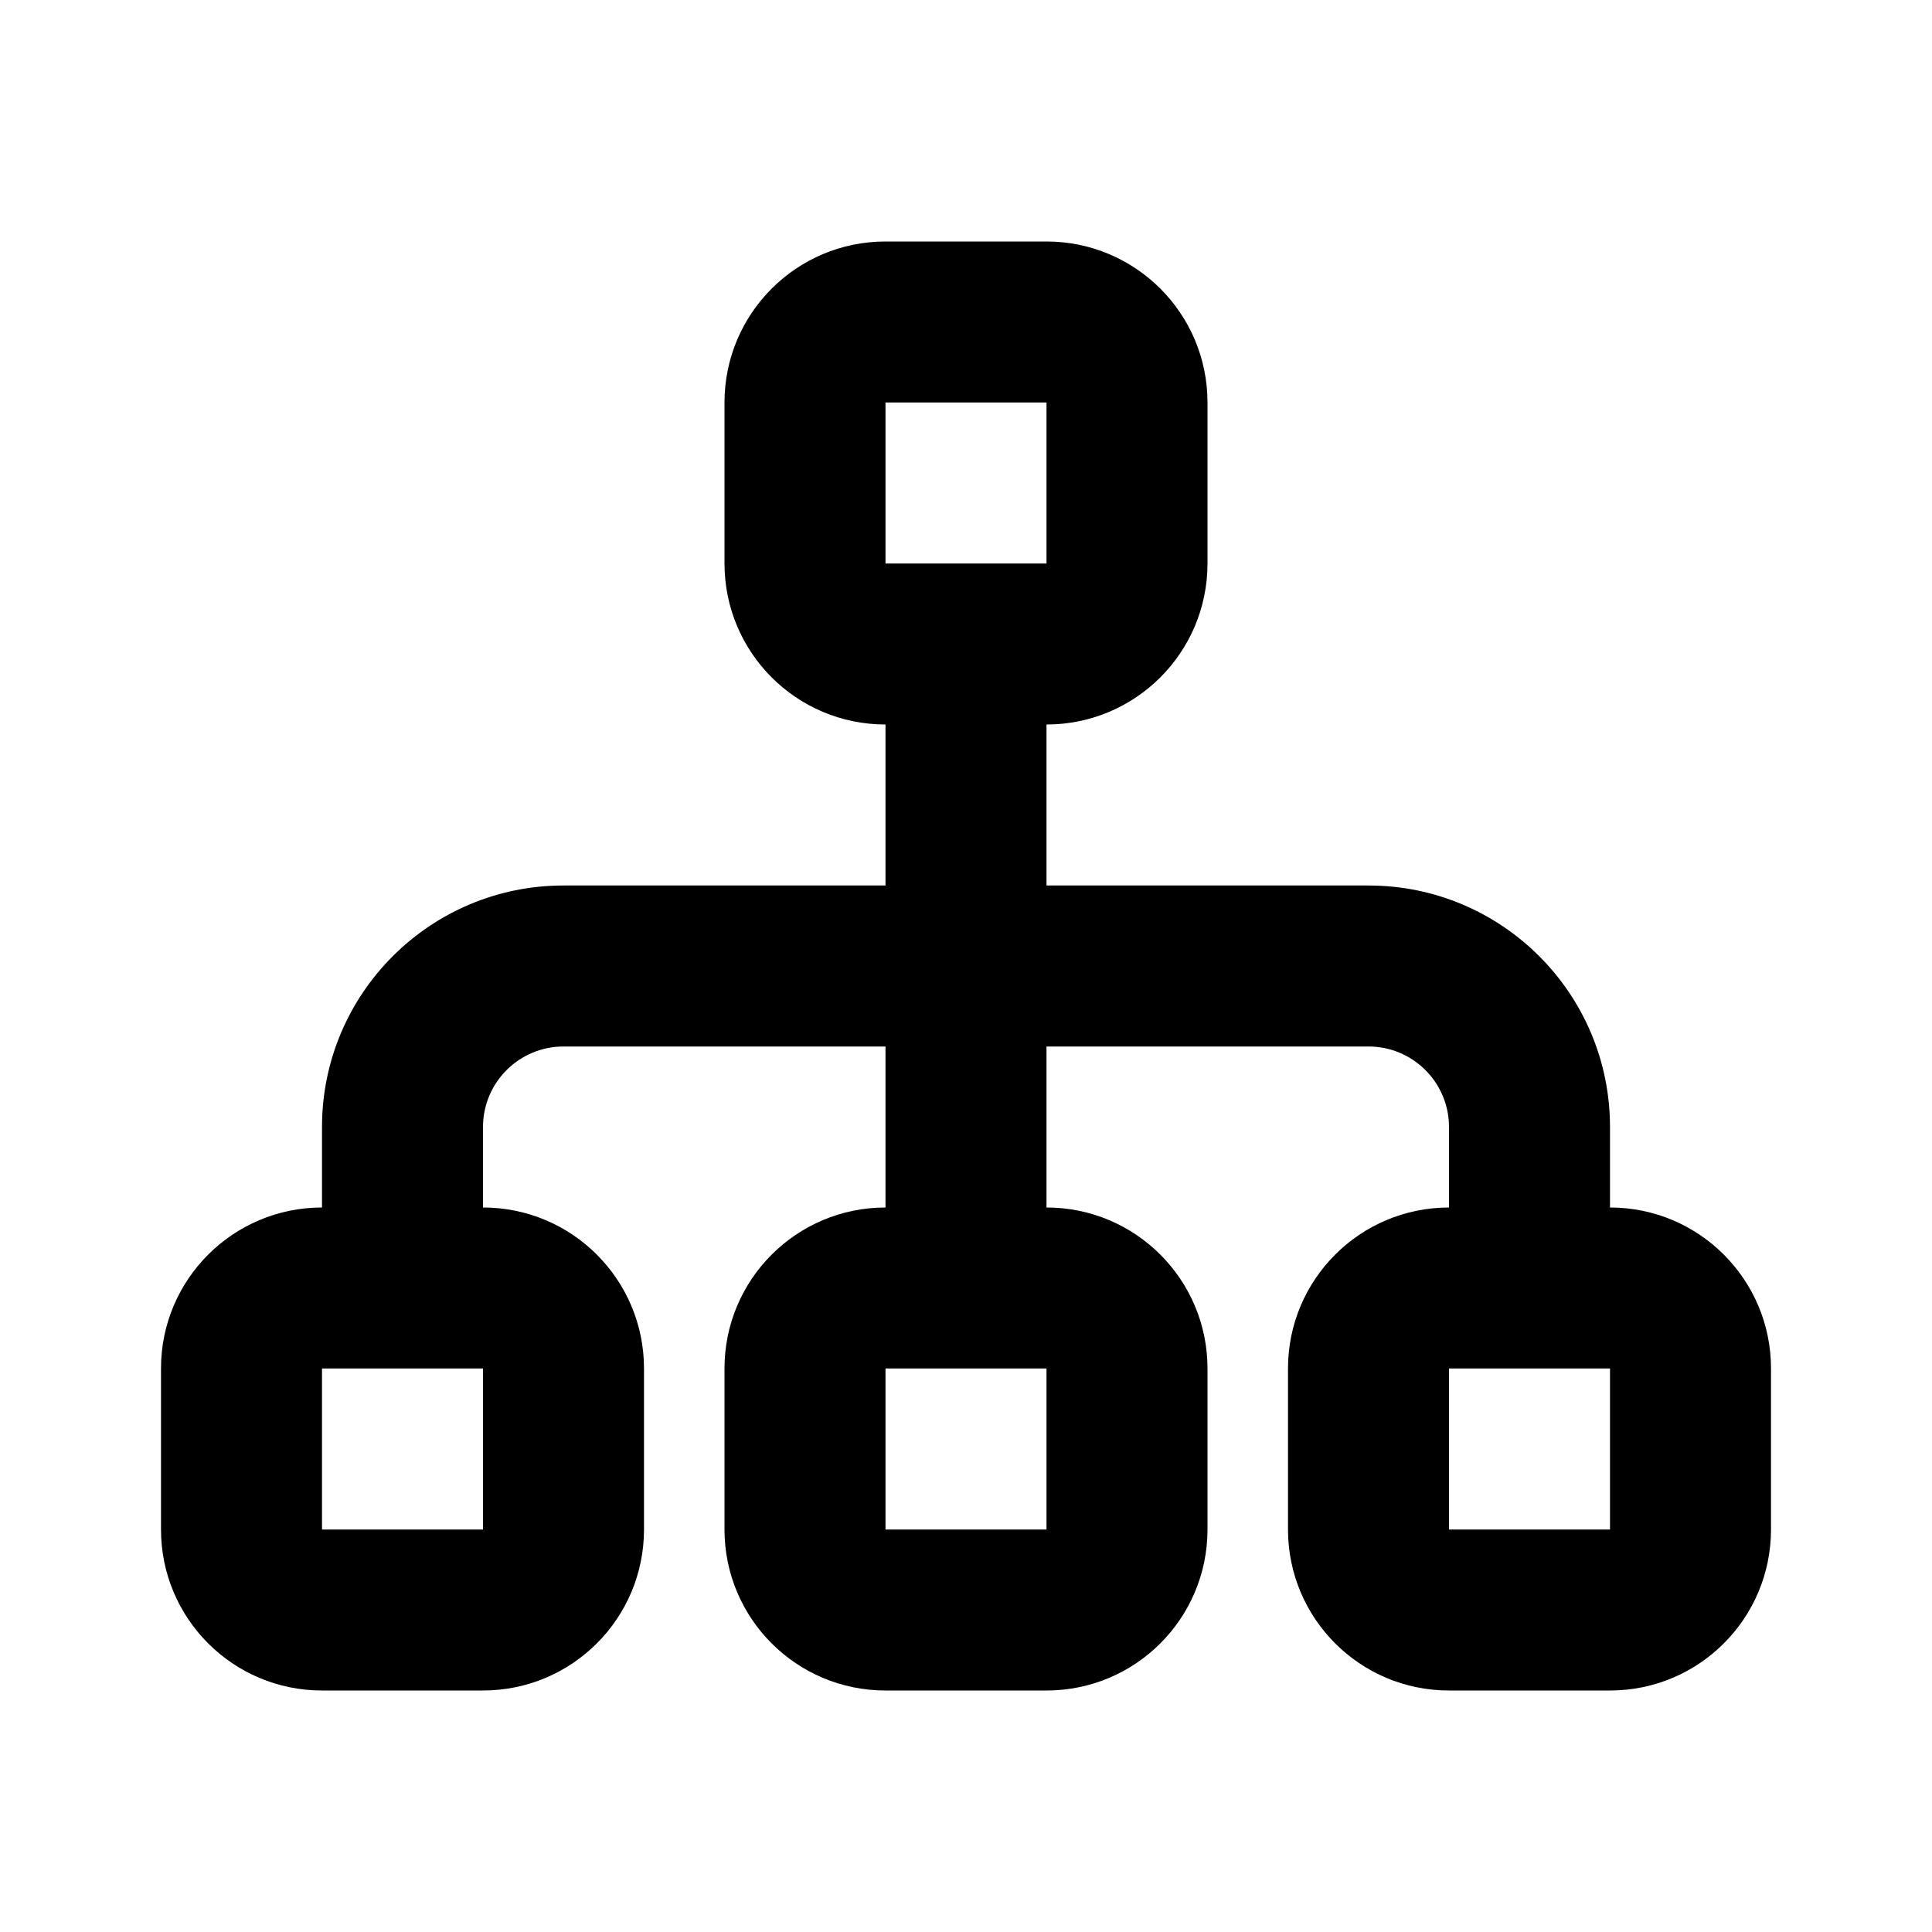 <svg xmlns="http://www.w3.org/2000/svg" width="24" height="24">
  <defs/>
  <path  d="M13,3 C14.105,3 15,3.895 15,5 L15,7 C15,8.105 14.105,9 13,9 L13,11 L17,11 C18.657,11 20,12.343 20,14 L20,15 C21.105,15 22,15.895 22,17 L22,19 C22,20.105 21.105,21 20,21 L18,21 C16.895,21 16,20.105 16,19 L16,17 C16,15.895 16.895,15 18,15 L18,14 C18,13.448 17.552,13 17,13 L13,13 L13,15 C14.105,15 15,15.895 15,17 L15,19 C15,20.105 14.105,21 13,21 L11,21 C9.895,21 9,20.105 9,19 L9,17 C9,15.895 9.895,15 11,15 L11,13 L7,13 C6.448,13 6,13.448 6,14 L6,15 C7.105,15 8,15.895 8,17 L8,19 C8,20.105 7.105,21 6,21 L4,21 C2.895,21 2,20.105 2,19 L2,17 C2,15.895 2.895,15 4,15 L4,14 C4,12.343 5.343,11 7,11 L11,11 L11,9 C9.895,9 9,8.105 9,7 L9,5 C9,3.895 9.895,3 11,3 Z M13,5 L11,5 L11,7 L13,7 Z M6,17 L4,17 L4,19 L6,19 Z M13,17 L11,17 L11,19 L13,19 Z M20,17 L18,17 L18,19 L20,19 Z"/>
</svg>


